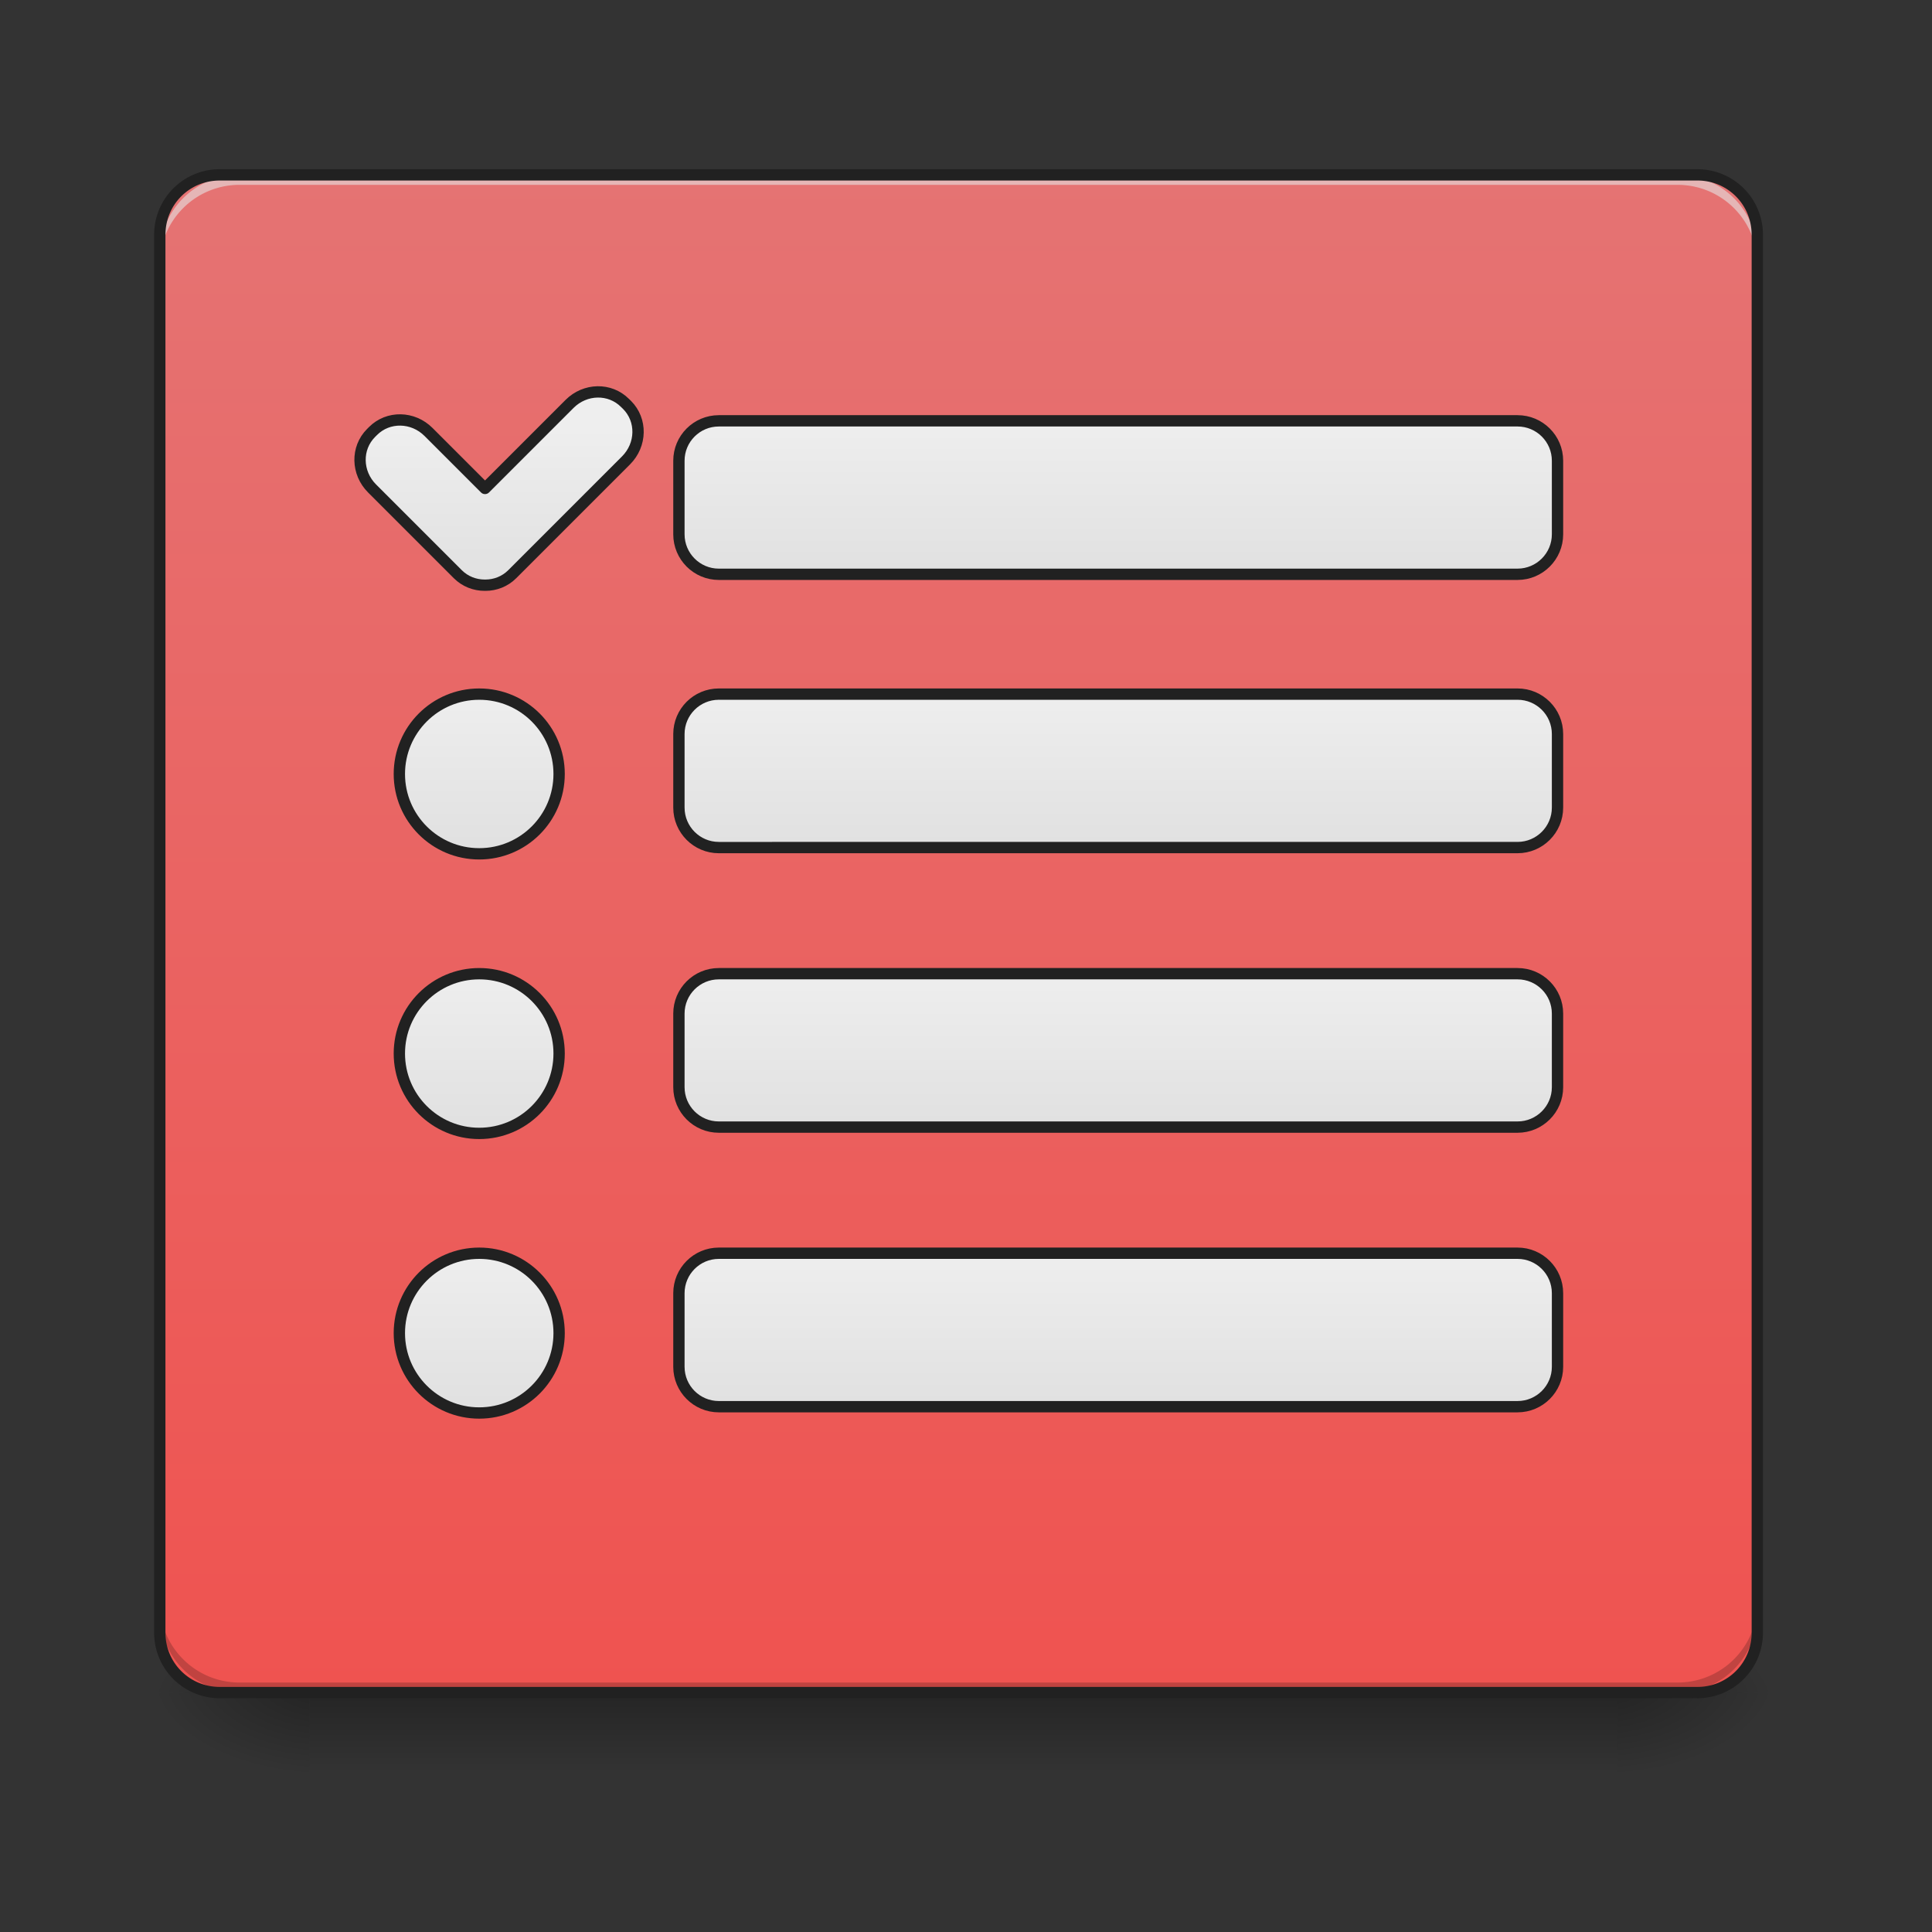 <svg xmlns="http://www.w3.org/2000/svg" width="128pt" height="128pt" viewBox="0 0 128 128"><rect x="0" y="0" width="128" height="128" fill="#333333" stroke="none"/><defs><linearGradient id="a" gradientUnits="userSpaceOnUse" x1="254" y1="233.5" x2="254" y2="254.667" gradientTransform="matrix(.25 0 0 .25 0 53.755)"><stop offset="0" stop-opacity=".275"/><stop offset="1" stop-opacity="0"/></linearGradient><radialGradient id="b" gradientUnits="userSpaceOnUse" cx="450.909" cy="189.579" fx="450.909" fy="189.579" r="21.167" gradientTransform="matrix(0 -.313 -.563 0 212.492 254.381)"><stop offset="0" stop-opacity=".314"/><stop offset=".222" stop-opacity=".275"/><stop offset="1" stop-opacity="0"/></radialGradient><radialGradient id="c" gradientUnits="userSpaceOnUse" cx="450.909" cy="189.579" fx="450.909" fy="189.579" r="21.167" gradientTransform="matrix(0 .313 .563 0 -84.818 -30.11)"><stop offset="0" stop-opacity=".314"/><stop offset=".222" stop-opacity=".275"/><stop offset="1" stop-opacity="0"/></radialGradient><radialGradient id="d" gradientUnits="userSpaceOnUse" cx="450.909" cy="189.579" fx="450.909" fy="189.579" r="21.167" gradientTransform="matrix(0 -.313 .563 0 -84.818 254.381)"><stop offset="0" stop-opacity=".314"/><stop offset=".222" stop-opacity=".275"/><stop offset="1" stop-opacity="0"/></radialGradient><radialGradient id="e" gradientUnits="userSpaceOnUse" cx="450.909" cy="189.579" fx="450.909" fy="189.579" r="21.167" gradientTransform="matrix(0 .313 -.563 0 212.492 -30.11)"><stop offset="0" stop-opacity=".314"/><stop offset=".222" stop-opacity=".275"/><stop offset="1" stop-opacity="0"/></radialGradient><linearGradient id="f" gradientUnits="userSpaceOnUse" x1="254" y1="-168.667" x2="254" y2="233.5" gradientTransform="matrix(.25 0 0 .25 0 53.755)"><stop offset="0" stop-color="#e57373"/><stop offset="1" stop-color="#ef5350"/></linearGradient><linearGradient id="g" gradientUnits="userSpaceOnUse" x1="296.333" y1="-52.25" x2="296.333" y2="-94.583" gradientTransform="translate(0 -8.917)"><stop offset="0" stop-color="#e0e0e0"/><stop offset="1" stop-color="#eee"/></linearGradient><linearGradient id="h" gradientUnits="userSpaceOnUse" x1="127" y1="-62.833" x2="127" y2="-105.167" gradientTransform="translate(1.539 3.715)"><stop offset="0" stop-color="#e0e0e0"/><stop offset="1" stop-color="#eee"/></linearGradient><linearGradient id="i" gradientUnits="userSpaceOnUse" x1="296.333" y1="-52.25" x2="296.333" y2="-94.583"><stop offset="0" stop-color="#e0e0e0"/><stop offset="1" stop-color="#eee"/></linearGradient><linearGradient id="j" gradientUnits="userSpaceOnUse" x1="127" y1="-52.25" x2="127" y2="-94.583"><stop offset="0" stop-color="#e0e0e0"/><stop offset="1" stop-color="#eee"/></linearGradient><linearGradient id="k" gradientUnits="userSpaceOnUse" x1="296.333" y1="-52.25" x2="296.333" y2="-94.583"><stop offset="0" stop-color="#e0e0e0"/><stop offset="1" stop-color="#eee"/></linearGradient><linearGradient id="l" gradientUnits="userSpaceOnUse" x1="127" y1="-52.25" x2="127" y2="-94.583"><stop offset="0" stop-color="#e0e0e0"/><stop offset="1" stop-color="#eee"/></linearGradient><linearGradient id="m" gradientUnits="userSpaceOnUse" x1="296.333" y1="-52.25" x2="296.333" y2="-94.583"><stop offset="0" stop-color="#e0e0e0"/><stop offset="1" stop-color="#eee"/></linearGradient><linearGradient id="n" gradientUnits="userSpaceOnUse" x1="127" y1="-52.25" x2="127" y2="-94.583"><stop offset="0" stop-color="#e0e0e0"/><stop offset="1" stop-color="#eee"/></linearGradient></defs><path d="M20.508 112.137h86.66v5.293h-86.66zm0 0" fill="url(#a)"/><path d="M107.168 112.137h10.582v-5.293h-10.582zm0 0" fill="url(#b)"/><path d="M20.508 112.137H9.922v5.293h10.586zm0 0" fill="url(#c)"/><path d="M20.508 112.137H9.922v-5.293h10.586zm0 0" fill="url(#d)"/><path d="M107.168 112.137h10.582v5.293h-10.582zm0 0" fill="url(#e)"/><path d="M14.555 11.586h97.902a3.97 3.97 0 0 1 3.973 3.969v92.613a3.97 3.97 0 0 1-3.973 3.969H14.555a3.97 3.97 0 0 1-3.97-3.969V15.555a3.97 3.97 0 0 1 3.97-3.97zm0 0" fill="url(#f)"/><path d="M15.875 112.137c-2.93 0-5.29-2.36-5.29-5.293v-.66c0 2.93 2.36 5.289 5.29 5.289h95.262c2.93 0 5.293-2.36 5.293-5.29v.66a5.282 5.282 0 0 1-5.293 5.294zm0 0" fill-opacity=".196"/><path d="M15.875 11.586c-2.93 0-5.29 2.36-5.29 5.289v.664a5.279 5.279 0 0 1 5.29-5.293h95.262c2.93 0 5.293 2.36 5.293 5.293v-.664c0-2.93-2.364-5.29-5.293-5.29zm0 0" fill="#e6e6e6" fill-opacity=".588"/><path d="M14.555 11.21a4.34 4.34 0 0 0-4.344 4.345v92.613a4.342 4.342 0 0 0 4.344 4.344h97.902a4.342 4.342 0 0 0 4.344-4.344V15.555a4.34 4.34 0 0 0-4.344-4.344zm0 .75h97.902c2 0 3.594 1.595 3.594 3.595v92.613a3.577 3.577 0 0 1-3.594 3.594H14.555c-2 0-3.594-1.598-3.594-3.594V15.555c0-2 1.594-3.594 3.594-3.594zm0 0" fill="#212121"/><path d="M190.497-103.495h211.668c5.843 0 10.592 4.734 10.592 10.577v19.498c0 5.843-4.75 10.593-10.592 10.593H190.497c-5.843 0-10.577-4.75-10.577-10.593v-19.498c0-5.843 4.734-10.577 10.577-10.577zm0 0" transform="matrix(.25 0 0 .25 0 53.755)" fill="url(#g)" stroke-width="3" stroke-linecap="round" stroke-linejoin="round" stroke="#212121"/><path d="M98.334-100.277c-4 4-3.874 10.562.266 14.702l22.717 22.717c1.952 1.953 4.53 2.921 7.124 2.921h.203c2.593 0 5.156-.968 7.109-2.921l30.153-30.154c4.14-4.14 4.265-10.702.266-14.701l-.532-.516c-4-4.015-10.561-3.89-14.701.25l-22.404 22.404-14.968-14.967c-4.14-4.14-10.702-4.265-14.701-.266zm0 0" transform="matrix(.25 0 0 .25 0 53.755)" fill="url(#h)" stroke-width="3" stroke-linejoin="round" stroke="#212121"/><path d="M190.497-94.58h211.668c5.843 0 10.592 4.734 10.592 10.577v19.498c0 5.843-4.75 10.593-10.592 10.593H190.497c-5.843 0-10.577-4.75-10.577-10.593v-19.498c0-5.843 4.734-10.577 10.577-10.577zm0 0" transform="matrix(.25 0 0 .25 0 69.632)" fill="url(#i)" stroke-width="3" stroke-linecap="round" stroke-linejoin="round" stroke="#212121"/><path d="M127.003-94.58c11.687 0 21.17 9.468 21.17 21.17 0 11.686-9.483 21.154-21.17 21.154-11.686 0-21.17-9.468-21.17-21.154 0-11.702 9.484-21.17 21.17-21.17zm0 0" transform="matrix(.25 0 0 .25 0 69.632)" fill="url(#j)" stroke-width="3" stroke-linejoin="round" stroke="#212121"/><path d="M190.497-94.577h211.668c5.843 0 10.592 4.734 10.592 10.577V-64.5c0 5.843-4.75 10.577-10.592 10.577H190.497c-5.843 0-10.577-4.734-10.577-10.577V-84c0-5.843 4.734-10.577 10.577-10.577zm0 0" transform="matrix(.25 0 0 .25 0 88.154)" fill="url(#k)" stroke-width="3" stroke-linecap="round" stroke-linejoin="round" stroke="#212121"/><path d="M127.003-94.577c11.687 0 21.17 9.468 21.17 21.154 0 11.703-9.483 21.17-21.17 21.17-11.686 0-21.17-9.467-21.17-21.17 0-11.686 9.484-21.154 21.17-21.154zm0 0" transform="matrix(.25 0 0 .25 0 88.154)" fill="url(#l)" stroke-width="3" stroke-linejoin="round" stroke="#212121"/><path d="M190.497-94.589h211.668c5.843 0 10.592 4.75 10.592 10.593v19.498c0 5.843-4.75 10.577-10.592 10.577H190.497c-5.843 0-10.577-4.734-10.577-10.577v-19.498c0-5.843 4.734-10.593 10.577-10.593zm0 0" transform="matrix(.25 0 0 .25 0 106.677)" fill="url(#m)" stroke-width="3" stroke-linecap="round" stroke-linejoin="round" stroke="#212121"/><path d="M127.003-94.589c11.687 0 21.17 9.483 21.17 21.17 0 11.686-9.483 21.17-21.17 21.17-11.686 0-21.17-9.484-21.17-21.17 0-11.687 9.484-21.17 21.17-21.17zm0 0" transform="matrix(.25 0 0 .25 0 106.677)" fill="url(#n)" stroke-width="3" stroke-linejoin="round" stroke="#212121"/></svg>